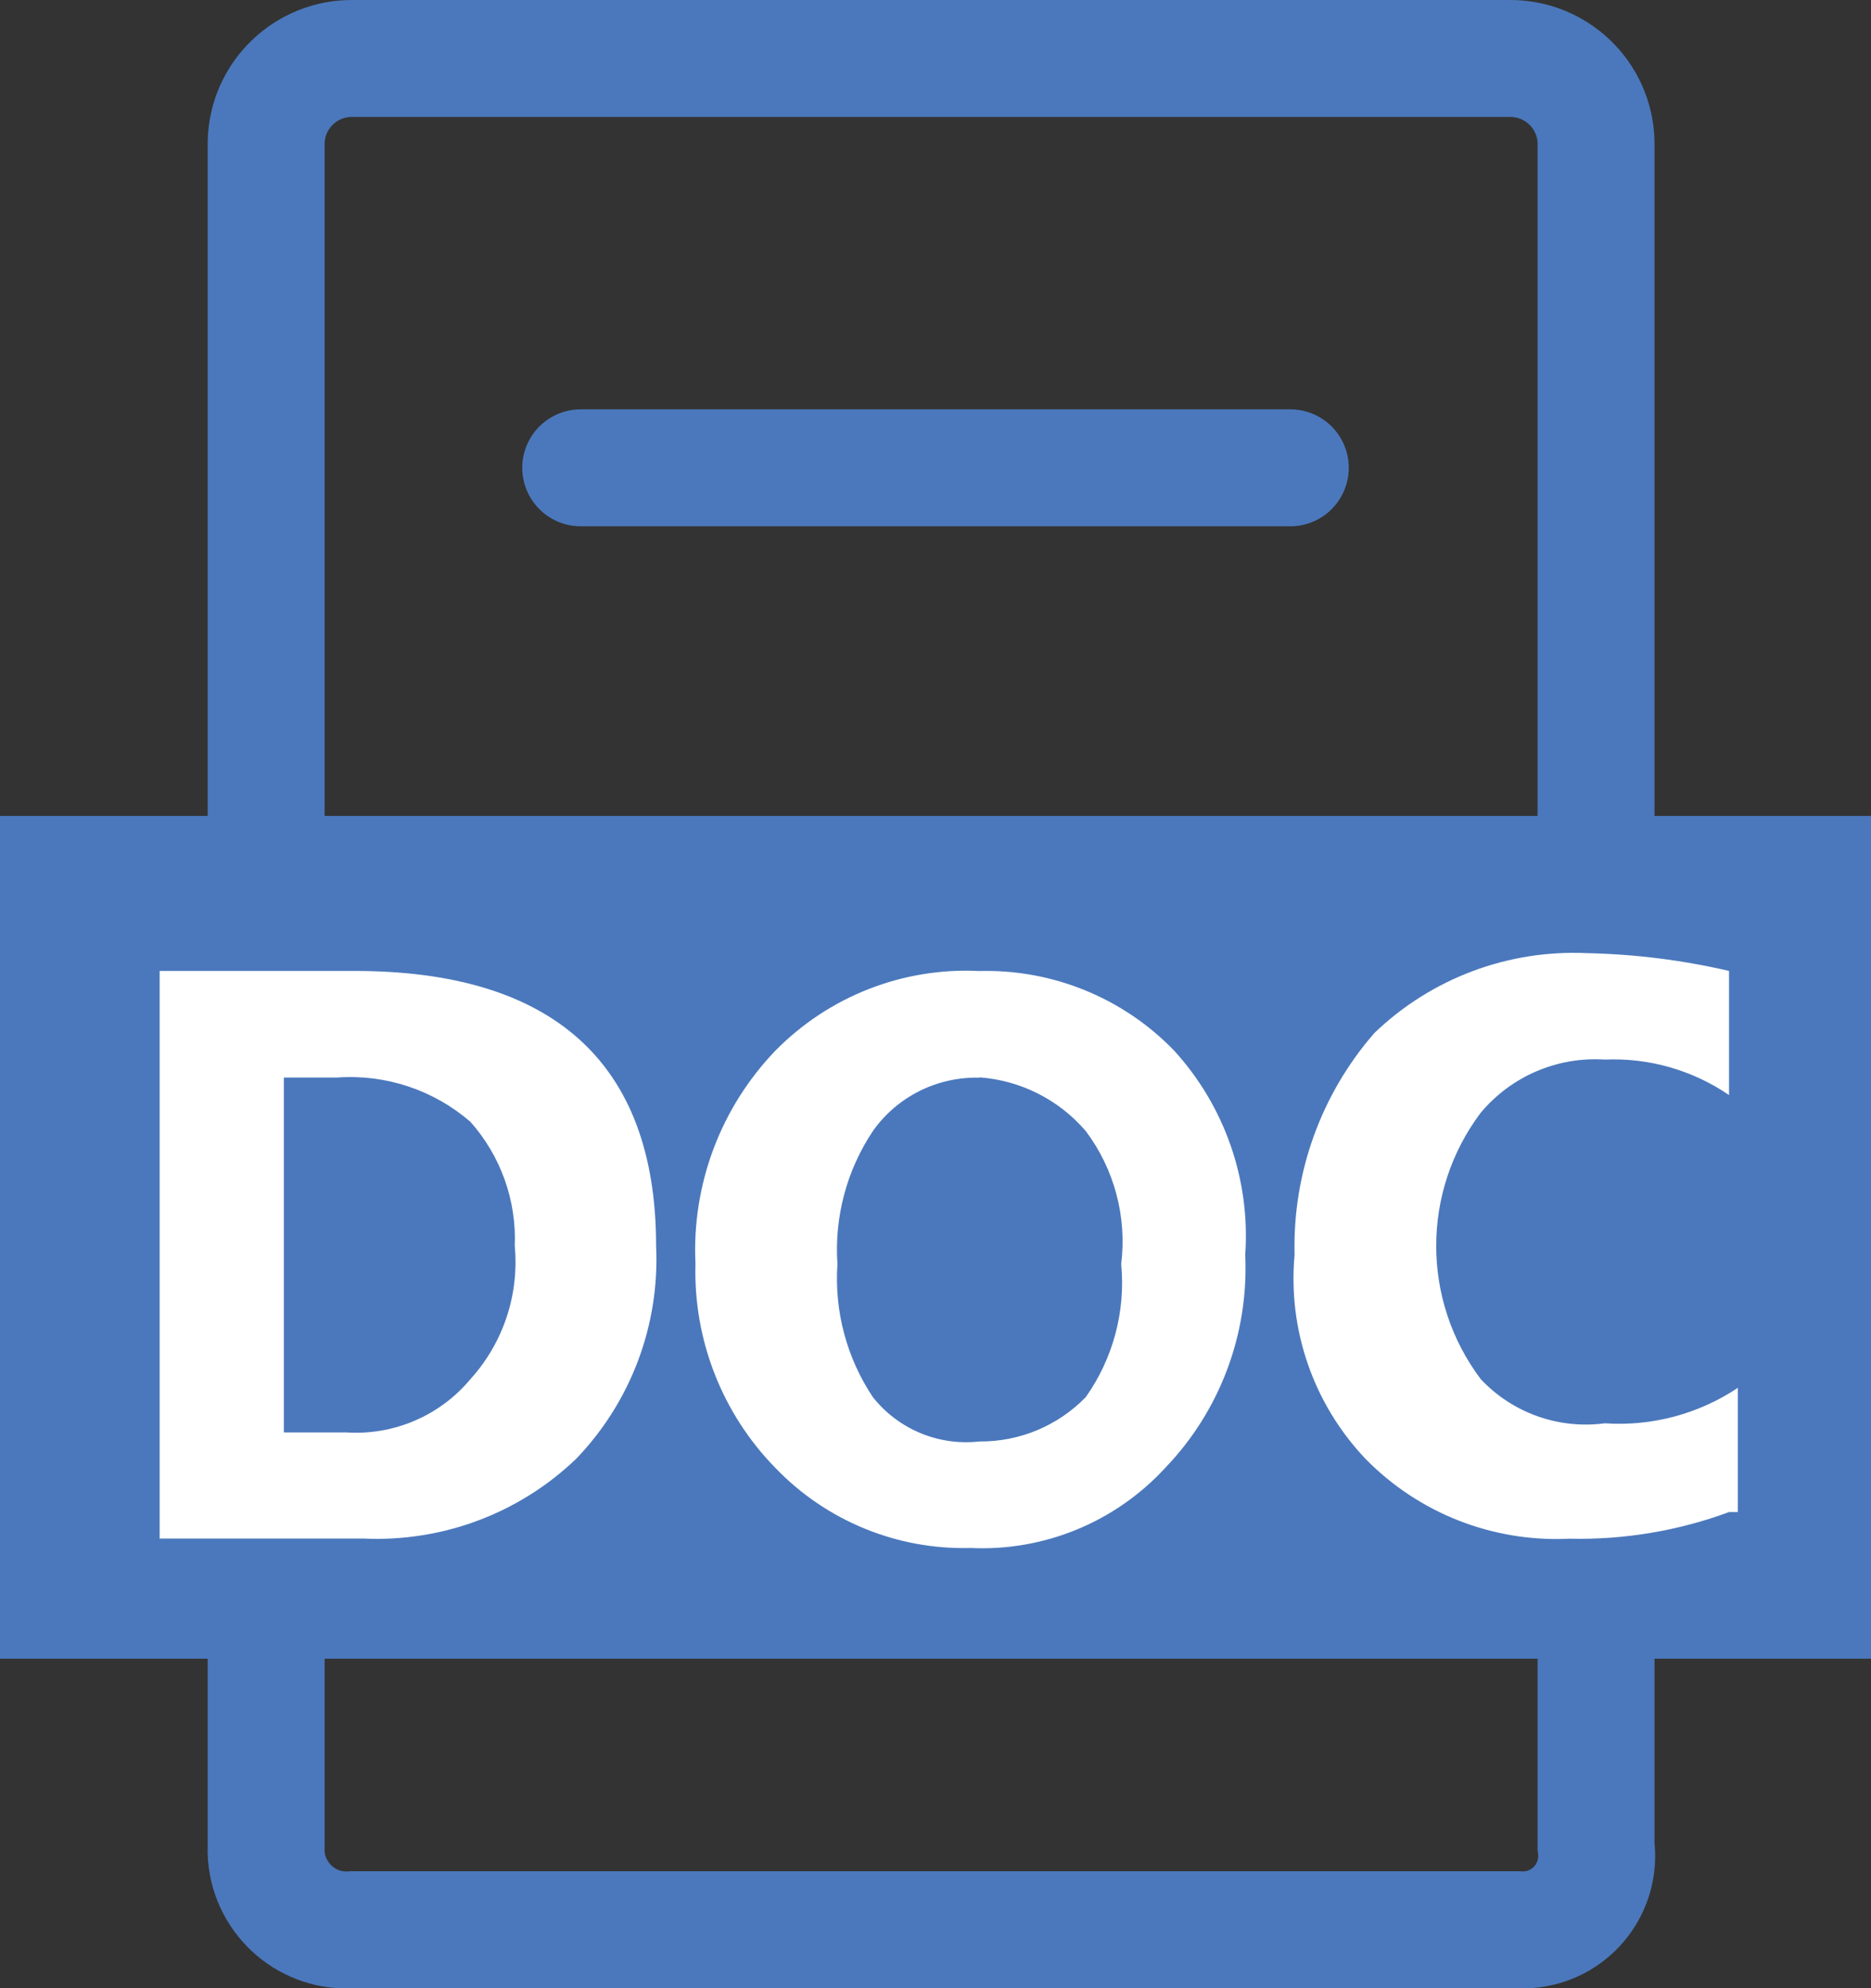 <?xml version="1.0" encoding="utf-8"?>
<!-- Generator: Adobe Illustrator 16.0.0, SVG Export Plug-In . SVG Version: 6.00 Build 0)  -->
<!DOCTYPE svg PUBLIC "-//W3C//DTD SVG 1.1//EN" "http://www.w3.org/Graphics/SVG/1.1/DTD/svg11.dtd">
<svg version="1.1" id="Layer_1" xmlns="http://www.w3.org/2000/svg" xmlns:xlink="http://www.w3.org/1999/xlink" x="0px" y="0px"
	 width="24px" height="25.5px" viewBox="0 0 24 25.5" enable-background="new 0 0 24 25.5" xml:space="preserve">
<rect x="0" y="0" width="24" height="25.5" fill="#333333" stroke="none"/>
<g id="doc_icon" transform="translate(0 0.75)">
	<path id="XMLID_1_" fill="none" stroke="#4B78BC" stroke-width="1.5" stroke-miterlimit="10" d="M19.471,24H4.528
		c-0.568,0.046-1.066-0.378-1.112-0.947c-0.003-0.041-0.004-0.082-0.002-0.124V1.071C3.429,0.469,3.926-0.008,4.528,0h14.83
		c0.603-0.008,1.1,0.469,1.115,1.071v21.858c0.069,0.519-0.295,0.996-0.814,1.065C19.596,24.002,19.533,24.004,19.471,24z"/>
	<rect id="XMLID_28_" y="9.715" fill="#4B78BC" width="24" height="10.809"/>
	<g id="XMLID_3_" transform="translate(2.048 11.475)">
		<path id="XMLID_4_" fill="#FFFFFF" d="M0,7.396V0.228h2.5c2.5,0,3.868,1.138,3.868,3.527c0.048,1.012-0.322,1.998-1.024,2.729
			c-0.731,0.702-1.718,1.071-2.73,1.024H0V7.396z M1.593,1.595v4.552h0.8c0.61,0.04,1.202-0.214,1.593-0.683
			C4.407,5,4.613,4.38,4.555,3.757c0.024-0.586-0.18-1.156-0.569-1.594C3.514,1.755,2.901,1.551,2.279,1.595H1.593L1.593,1.595z"/>
		<path id="XMLID_7_" fill="#FFFFFF" d="M10.4,7.629C9.46,7.654,8.552,7.282,7.9,6.604C7.216,5.906,6.845,4.959,6.873,3.982
			C6.825,2.97,7.195,1.983,7.897,1.252c0.686-0.699,1.639-1.072,2.618-1.023c0.939-0.025,1.848,0.346,2.5,1.023
			c0.648,0.712,0.977,1.657,0.91,2.617c0.047,1.012-0.323,2-1.024,2.73C12.262,7.296,11.345,7.674,10.4,7.629z M10.514,1.597
			C9.973,1.584,9.462,1.839,9.149,2.281C8.813,2.785,8.653,3.384,8.694,3.988C8.653,4.591,8.813,5.192,9.149,5.695
			c0.327,0.412,0.843,0.627,1.366,0.568c0.514,0.005,1.006-0.201,1.364-0.568c0.351-0.496,0.513-1.102,0.455-1.707
			c0.075-0.606-0.088-1.219-0.455-1.707c-0.345-0.402-0.836-0.65-1.364-0.688V1.597z"/>
		<path id="XMLID_10_" fill="#FFFFFF" d="M20.132,7.168c-0.654,0.242-1.35,0.358-2.048,0.342c-0.979,0.048-1.931-0.324-2.616-1.024
			c-0.666-0.701-0.998-1.654-0.91-2.617c-0.027-1.043,0.338-2.058,1.023-2.844C16.311,0.322,17.3-0.048,18.311,0
			c0.613,0.013,1.223,0.089,1.82,0.228V1.82c-0.469-0.32-1.027-0.48-1.594-0.455c-0.609-0.04-1.201,0.214-1.593,0.684
			c-0.759,1.011-0.759,2.401,0,3.412c0.407,0.436,1.001,0.648,1.593,0.569c0.604,0.041,1.203-0.119,1.707-0.455v1.593H20.132z"/>
	</g>
	
		<line id="XMLID_12_" fill="none" stroke="#4B78BC" stroke-width="1.5" stroke-linecap="round" stroke-miterlimit="10" x1="7.449" y1="5.25" x2="16.551" y2="5.25"/>
</g>
</svg>
